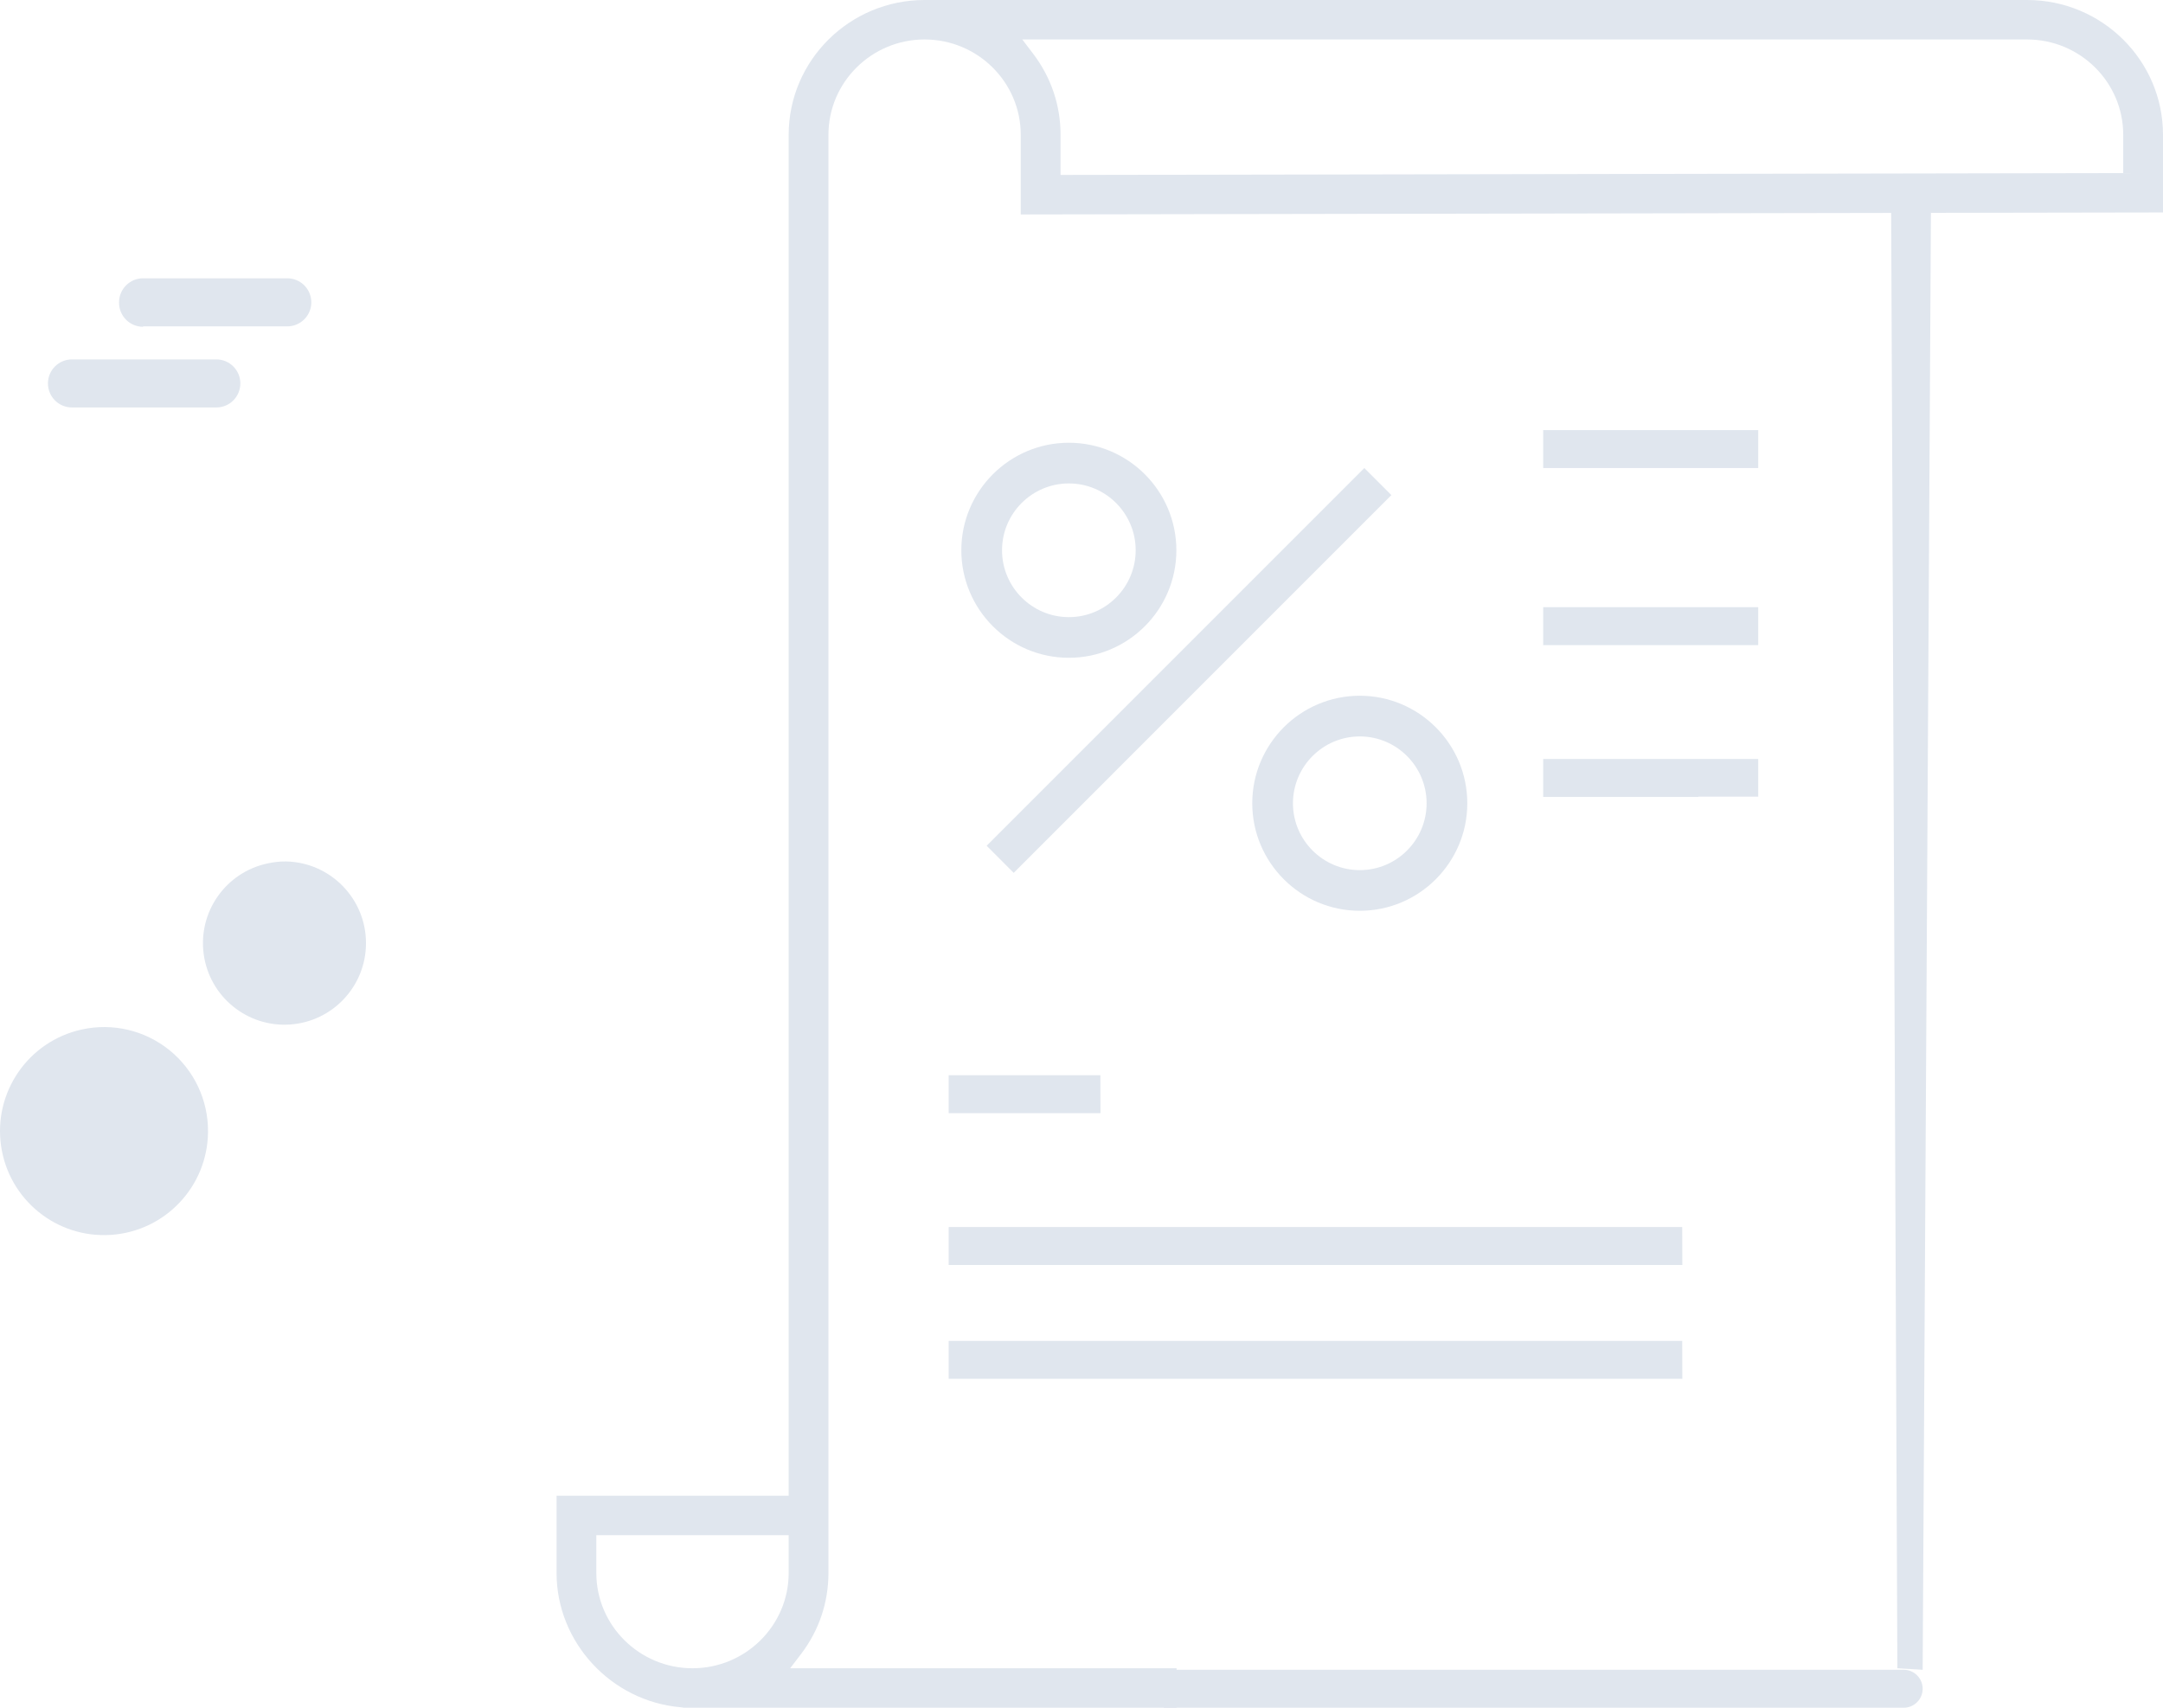 <?xml version="1.0" encoding="UTF-8"?>
<svg width="171px" height="135px" viewBox="0 0 171 135" version="1.1" xmlns="http://www.w3.org/2000/svg" xmlns:xlink="http://www.w3.org/1999/xlink">
    <!-- Generator: Sketch 52.6 (67491) - http://www.bohemiancoding.com/sketch -->
    <title>illustration</title>
    <desc>Created with Sketch.</desc>
    <g id="Page-1" stroke="none" stroke-width="1" fill="none" fill-rule="evenodd">
        <g id="0.1.-New-financial-year" transform="translate(-618, -242)" fill="#E0E6EE">
            <g id="Content" transform="translate(500, 242)">
                <g id="main">
                    <g id="empty-state">
                        <g id="empty-content">
                            <g id="illustration" transform="translate(118, 0)">
                                <polygon id="Fill-142" points="122 37 139 37 139 34 122 34"></polygon>
                                <polygon id="Fill-143" points="75 100 75 97 132.991 97 133 100"></polygon>
                                <polygon id="Fill-144" points="78 66.86 107.86 37 110 39.138 80.14 69"></polygon>
                                <path d="M107.5,58.217 C104.588,58.217 102.217,60.589 102.217,63.502 C102.217,66.415 104.588,68.786 107.5,68.786 C110.416,68.786 112.783,66.415 112.783,63.502 C112.783,60.589 110.416,58.217 107.5,58.217 M107.5,72 C102.813,72 99,68.186 99,63.502 C99,58.814 102.813,55 107.5,55 C112.187,55 116,58.814 116,63.502 C116,68.186 112.187,72 107.5,72" id="Fill-145"></path>
                                <polygon id="Fill-147" points="122 51 139 51 139 48 122 48"></polygon>
                                <polygon id="Fill-148" points="75 88 75 85 86.991 85 87 88"></polygon>
                                <polygon id="Fill-149" points="122 63 122 60 139 60 139 62.977 134.269 62.977 134.269 63"></polygon>
                                <path d="M84.5,38.217 C81.588,38.217 79.217,40.585 79.217,43.498 C79.217,46.415 81.588,48.786 84.5,48.786 C87.416,48.786 89.783,46.415 89.783,43.498 C89.783,40.585 87.416,38.217 84.5,38.217 M84.5,52 C79.813,52 76,48.186 76,43.498 C76,38.814 79.813,35 84.5,35 C89.187,35 93,38.814 93,43.498 C93,48.186 89.187,52 84.5,52" id="Fill-150"></path>
                                <path d="M81.688,4.263 C83.097,6.119 83.844,8.328 83.844,10.656 L83.844,13.83 L167.856,13.681 L167.856,10.656 C167.856,6.499 164.445,3.12 160.254,3.12 L80.819,3.12 L81.688,4.263 Z M47.144,124.347 C47.144,128.501 50.555,131.88 54.748,131.88 C58.939,131.88 62.35,128.501 62.35,124.347 L62.35,121.36 L47.144,121.36 L47.144,124.347 Z M54.092,135 L53.833,134.965 C48.321,134.499 44,129.835 44,124.347 L44,118.24 L62.35,118.24 L62.35,10.656 C62.35,4.779 67.171,0 73.096,0 L160.254,0 C166.179,0 171,4.779 171,10.656 L171,16.795 L152.653,16.826 L152,132 L150,131.88 L149.509,16.832 L80.697,16.953 L80.697,10.656 C80.697,6.499 77.286,3.12 73.096,3.12 C68.905,3.12 65.494,6.499 65.494,10.656 L65.494,124.347 C65.494,126.678 64.75,128.884 63.341,130.737 L62.469,131.88 L93.018,131.88 L93.018,135 L54.092,135 Z" id="Fill-152"></path>
                                <g id="balls-and-lines" transform="translate(0, 22)">
                                    <path d="M11.312,3.833 C10.802,3.833 10.314,3.629 9.956,3.265 C9.599,2.902 9.403,2.41 9.412,1.9 C9.412,0.851 10.262,1.55431223e-13 11.312,1.55431223e-13 L22.712,1.55431223e-13 C23.216,1.53457494e-13 23.699,0.2 24.055,0.556 C24.412,0.913 24.612,1.396 24.612,1.9 C24.612,2.949 23.761,3.8 22.712,3.8 L11.312,3.8 L11.312,3.833 Z" id="Shape"></path>
                                    <path d="M5.69,10.211 C5.186,10.211 4.702,10.011 4.346,9.655 C3.99,9.298 3.79,8.815 3.79,8.311 C3.79,7.262 4.64,6.411 5.69,6.411 L17.101,6.411 C18.15,6.411 19.001,7.262 19.001,8.311 C19.001,8.815 18.8,9.298 18.444,9.655 C18.088,10.011 17.605,10.211 17.101,10.211 L5.69,10.211 Z" id="Shape"></path>
                                    <circle id="Oval" transform="translate(8.258, 67.399) rotate(-89.5) translate(-8.258, -67.399) " cx="8.258" cy="67.399" r="7.178"></circle>
                                    <path d="M6.445,59.389 C8.89,58.843 11.451,59.443 13.398,61.019 C15.346,62.594 16.468,64.973 16.445,67.478 C16.413,71.779 13.071,75.329 8.779,75.62 C4.487,75.911 0.697,72.845 0.085,68.587 C-0.528,64.329 2.245,60.319 6.445,59.389 Z M9.612,73.389 C12.388,72.757 14.369,70.303 14.401,67.456 C14.415,65.829 13.783,64.263 12.644,63.102 C11.504,61.942 9.95,61.281 8.323,61.267 C5.942,61.217 3.747,62.549 2.69,64.683 C1.633,66.817 1.904,69.37 3.386,71.234 C4.868,73.098 7.294,73.938 9.612,73.389 Z" id="Shape"></path>
                                    <circle id="Oval" transform="translate(22.535, 52.537) rotate(-89.51) translate(-22.535, -52.537) " cx="22.535" cy="52.537" r="5.411"></circle>
                                    <path d="M21.156,46.256 C21.641,46.146 22.137,46.094 22.634,46.1 C26.151,46.185 28.953,49.071 28.934,52.589 C28.919,55.971 26.292,58.766 22.918,58.991 C19.544,59.216 16.569,56.794 16.106,53.444 C15.642,50.094 17.847,46.955 21.156,46.256 Z M26.945,52.578 C26.963,50.172 25.032,48.205 22.626,48.179 C20.221,48.152 18.247,50.077 18.212,52.482 C18.178,54.888 20.095,56.868 22.501,56.911 C23.666,56.929 24.789,56.482 25.624,55.668 C26.458,54.855 26.933,53.743 26.945,52.578 Z" id="Shape"></path>
                                </g>
                                <polygon id="Fill-154" points="75 109 75 106 132.991 106 133 109"></polygon>
                                <path d="M92,132 L150.5,132 C151.328,132 152,132.672 152,133.5 L152,133.5 C152,134.328 151.328,135 150.5,135 L92,135 L92,132 Z" id="Rectangle"></path>
                            </g>
                        </g>
                    </g>
                </g>
            </g>
        </g>
    </g>
</svg>